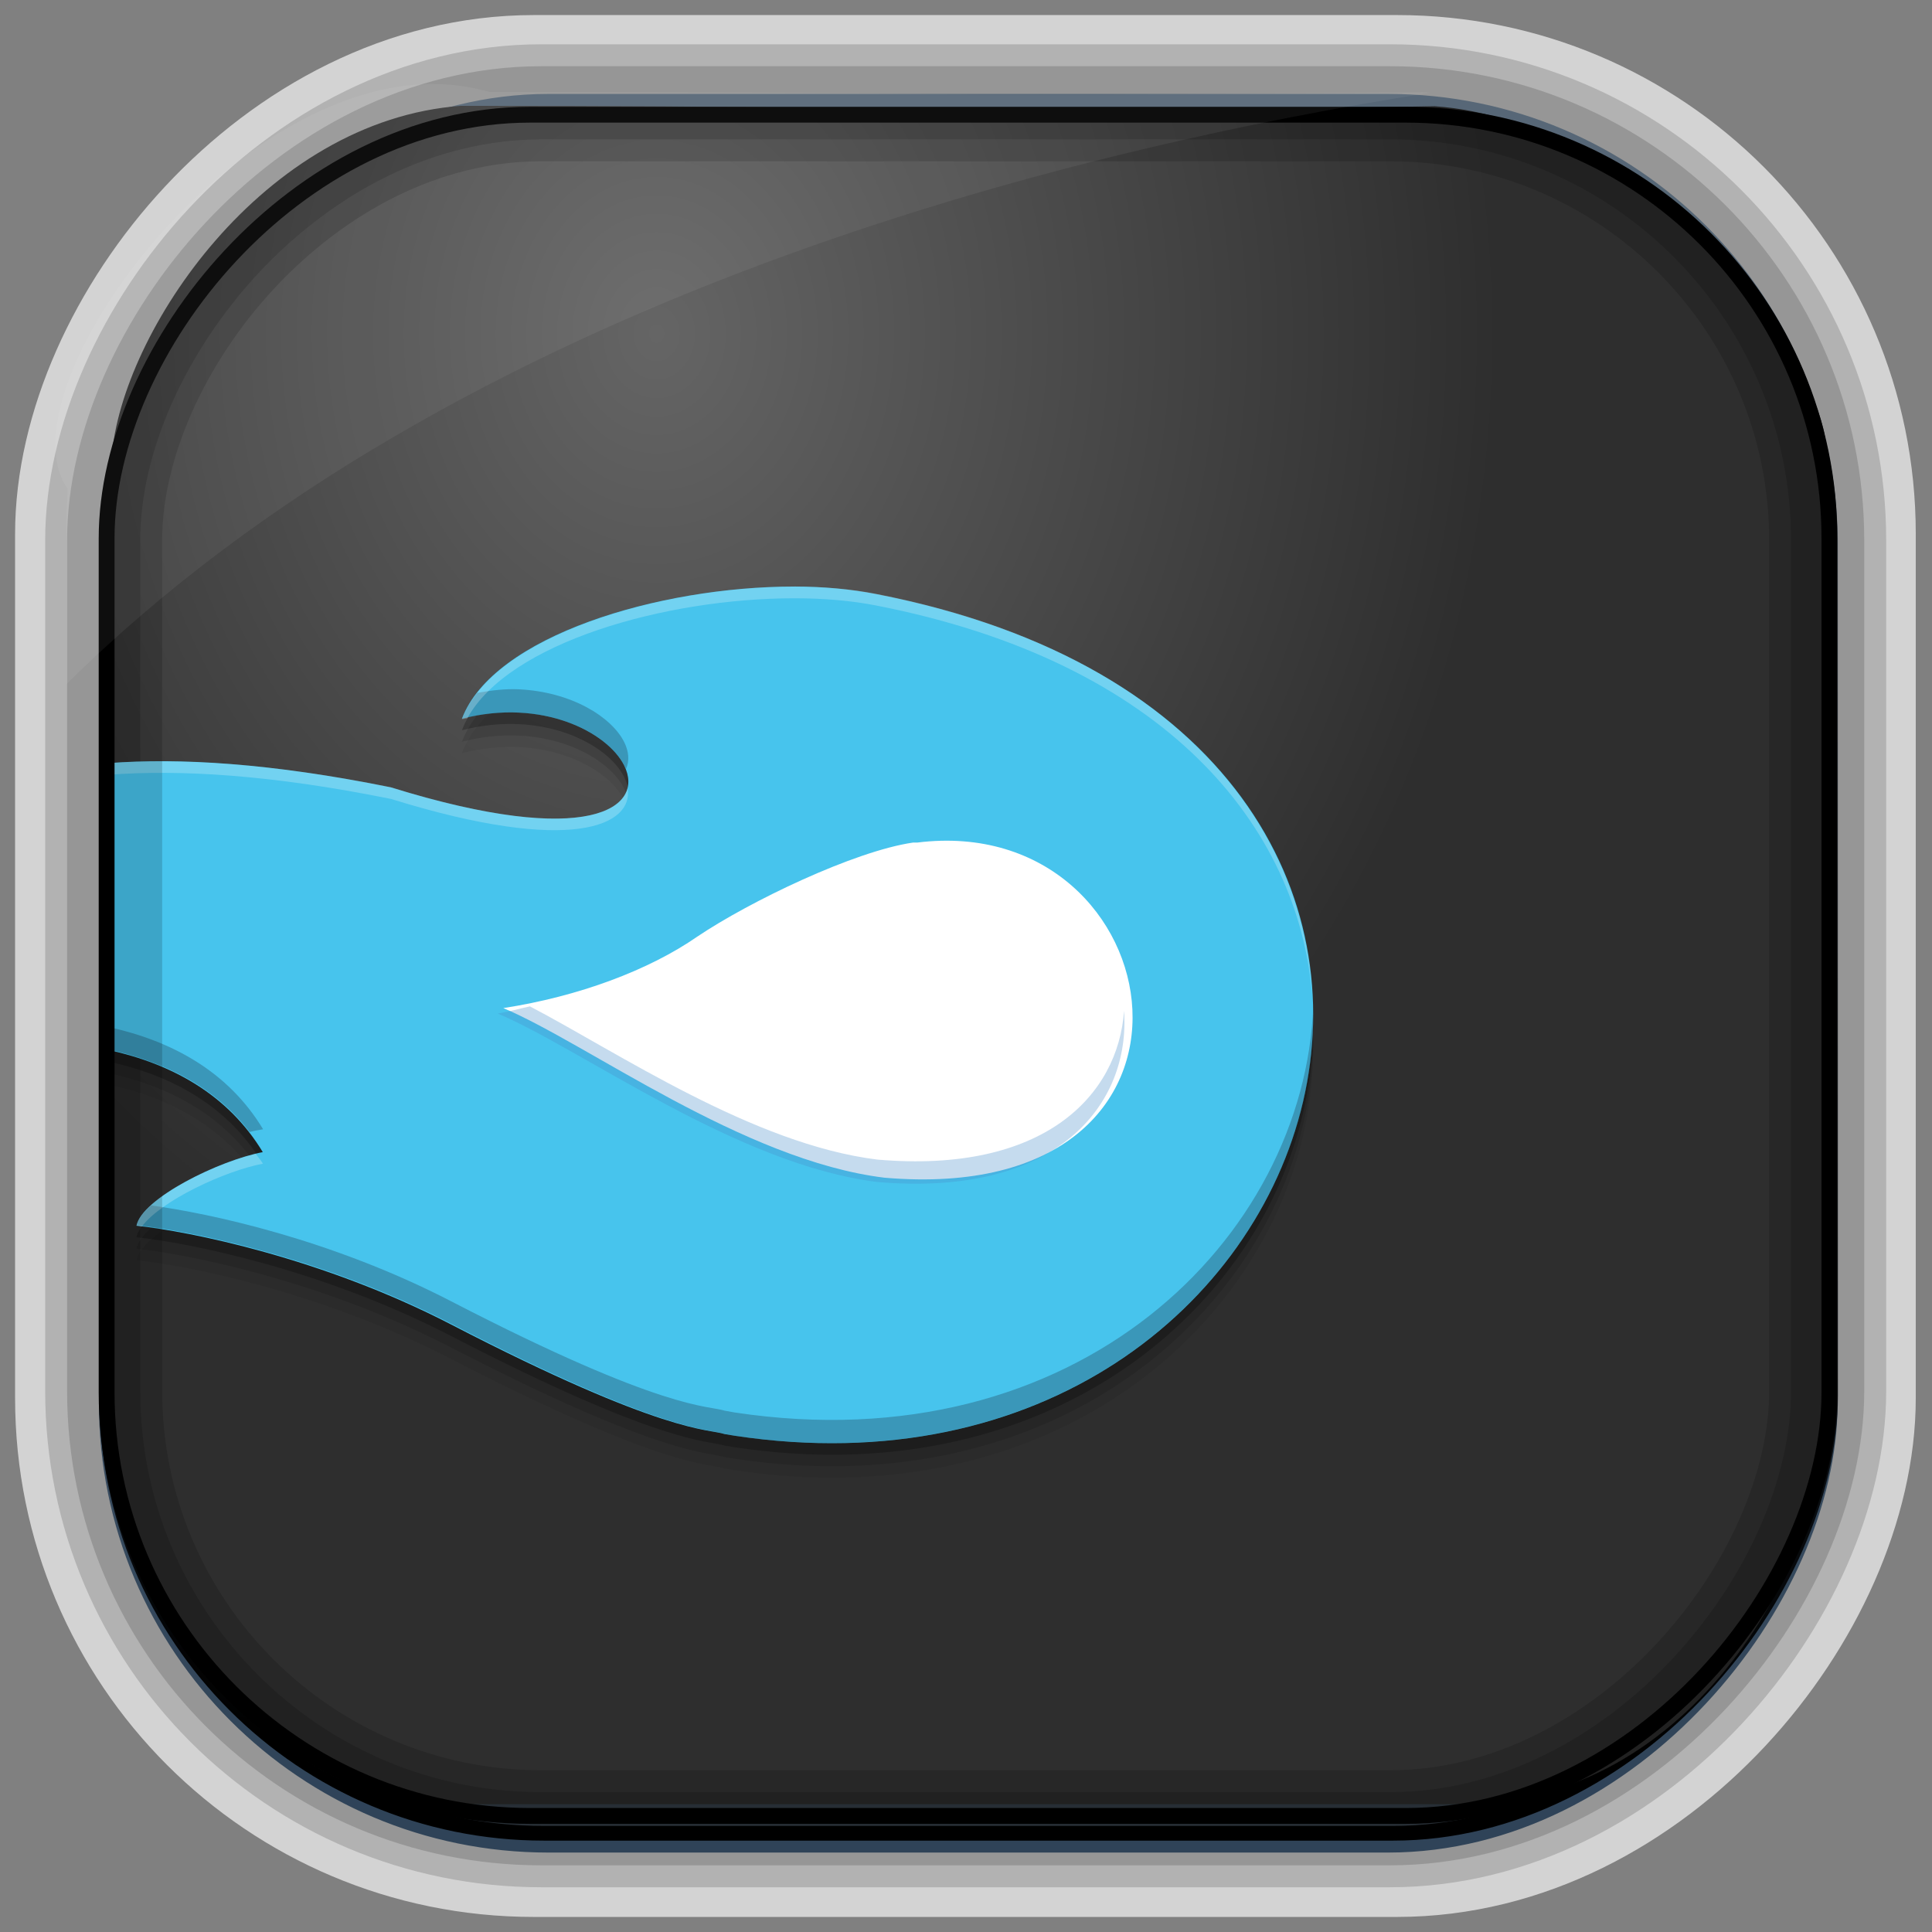 <?xml version="1.0" encoding="UTF-8" standalone="no"?>
<!-- Created with Inkscape (http://www.inkscape.org/) -->
<svg id="svg3449" xmlns:rdf="http://www.w3.org/1999/02/22-rdf-syntax-ns#" xmlns="http://www.w3.org/2000/svg" height="128" width="128" version="1.0" xmlns:cc="http://creativecommons.org/ns#" xmlns:xlink="http://www.w3.org/1999/xlink" xmlns:dc="http://purl.org/dc/elements/1.1/">
 <rect width="100%" height="100%" fill="#808080" stroke="none"/>
 <defs id="defs3451">
  <linearGradient id="linearGradient3514" y2="-9.103" gradientUnits="userSpaceOnUse" x2="66.492" gradientTransform="matrix(.968 0 0 .979 2.179 .166)" y1="-42.638" x1="67.952">
   <stop id="stop4620" style="stop-color:#37414b" offset="0"/>
   <stop id="stop4622" style="stop-color:#37414b;stop-opacity:0" offset="1"/>
  </linearGradient>
  <linearGradient id="linearGradient3516" y2="-11.847" gradientUnits="userSpaceOnUse" x2="58.98" gradientTransform="matrix(.968 0 0 .979 2.179 .166)" y1="-118.55" x1="57.173">
   <stop id="stop4596" offset="0"/>
   <stop id="stop4598" style="stop-opacity:0" offset="1"/>
  </linearGradient>
  <linearGradient id="linearGradient3519" y2="50.369" gradientUnits="userSpaceOnUse" x2="76.558" gradientTransform="matrix(.968 0 0 .979 3.242 -129.19)" y1="13.164" x1="76.558">
   <stop id="stop3392" style="stop-color:#425e7b" offset="0"/>
   <stop id="stop3394" style="stop-color:#7a91a7" offset="1"/>
  </linearGradient>
  <linearGradient id="linearGradient3521" y2="-8.74" gradientUnits="userSpaceOnUse" x2="60.217" gradientTransform="matrix(.968 0 0 .979 2.179 .166)" y1="-123.72" x1="60.395">
   <stop id="stop3392-4-8" style="stop-color:#425e7b" offset="0"/>
   <stop id="stop3394-8-0" style="stop-color:#7a91a7" offset="1"/>
  </linearGradient>
  <radialGradient id="radialGradient3349" gradientUnits="userSpaceOnUse" cy="45.647" cx="42.148" gradientTransform="matrix(.947 0 0 1.139 3.595 -29.89)" r="58.984">
   <stop id="stop2699-5" style="stop-color:#656565" offset="0"/>
   <stop id="stop2701-7" style="stop-color:#2e2e2e" offset="1"/>
  </radialGradient>
  <filter id="filter3174-5" color-interpolation-filters="sRGB">
   <feGaussianBlur id="feGaussianBlur3176-4" stdDeviation="1.71"/>
  </filter>
  <linearGradient id="ButtonShadow-4" x1="45.448" gradientUnits="userSpaceOnUse" y1="92.54" gradientTransform="scale(1.006 .994)" x2="45.448" y2="7.016">
   <stop id="stop3750-3" offset="0"/>
   <stop id="stop3752-57" style="stop-opacity:.588" offset="1"/>
  </linearGradient>
  <filter id="filter3174-0" color-interpolation-filters="sRGB">
   <feGaussianBlur id="feGaussianBlur3176-9" stdDeviation="1.71"/>
  </filter>
  <filter id="filter3174-7" color-interpolation-filters="sRGB">
   <feGaussianBlur id="feGaussianBlur3176-7" stdDeviation="1.71"/>
  </filter>
  <clipPath id="clipPath3613-9">
   <rect id="rect3615-2" style="fill:#fff" rx="6" ry="6" height="84" width="84" y="6" x="6"/>
  </clipPath>
  <linearGradient id="linearGradient3613-3" x1="48" gradientUnits="userSpaceOnUse" y1="20.221" x2="48" y2="138.66">
   <stop id="stop3739-03" style="stop-color:#fff" offset="0"/>
   <stop id="stop3741-5" style="stop-color:#fff;stop-opacity:0" offset="1"/>
  </linearGradient>
  <filter id="filter3794-30" height="1.384" width="1.384" color-interpolation-filters="sRGB" y="-.192" x="-.192">
   <feGaussianBlur id="feGaussianBlur3796-38" stdDeviation="5.28"/>
  </filter>
  <filter id="filter3174-8" color-interpolation-filters="sRGB">
   <feGaussianBlur id="feGaussianBlur3176-3" stdDeviation="1.71"/>
  </filter>
  <clipPath id="clipPath3613-26">
   <rect id="rect3615-4" style="fill:#fff" rx="6" ry="6" height="84" width="84" y="6" x="6"/>
  </clipPath>
  <filter id="filter3794-67" height="1.384" width="1.384" color-interpolation-filters="sRGB" y="-.192" x="-.192">
   <feGaussianBlur id="feGaussianBlur3796-4" stdDeviation="5.28"/>
  </filter>
  <filter id="filter3174-4" color-interpolation-filters="sRGB">
   <feGaussianBlur id="feGaussianBlur3176-0" stdDeviation="1.71"/>
  </filter>
  <linearGradient id="linearGradient29844-0" gradientUnits="userSpaceOnUse" gradientTransform="matrix(-0 29.874 -29.874 -0 215.69 25.517)">
   <stop id="stop28-0-7" style="stop-color:#47c4ed" offset="0"/>
   <stop id="stop30-2-8" style="stop-color:#47c4ed" offset=".09"/>
   <stop id="stop32-6-6" style="stop-color:#498bc9" offset="1"/>
  </linearGradient>
  <clipPath id="clipPath40-8" clipPathUnits="userSpaceOnUse">
   <path id="path42-7" d="m0 595.28h841.89v-595.28h-841.89v595.28z"/>
  </clipPath>
 </defs>
 <rect id="rect892-2-7-2" ry="29.452" style="stroke:#d3d3d3;stroke-width:9.845;fill:#37414b" transform="scale(1,-1)" height="116.16" width="116.08" y="-122.08" x="5.922"/>
 <rect id="rect892" style="stroke:url(#linearGradient3521);stroke-width:.974;fill:url(#linearGradient3519)" transform="scale(1,-1)" ry="29.296" height="115.54" width="114.22" y="-122.25" x="7.039"/>
 <rect id="rect892-2" style="stroke:url(#linearGradient3516);stroke-width:.974;fill:url(#linearGradient3514)" transform="scale(1,-1)" ry="28.993" height="114.35" width="114.22" y="-121.46" x="7.06"/>
 <path id="rect895" style="fill:url(#radialGradient3349)" d="m30.571 7.01c-13.128 0.936-22.55 15.04-23.173 23.288-0.05 0.974-0.089 1.965-0.089 2.957v58.419c0 15.229 11.191 27.859 22.318 27.859h67.038c15.69 0 24.318-16.445 24.318-25.859v-64.017c-0.21-5.933-12.29-21.682-25.926-22.618-47.846 0.865-20.497-0.026-64.483-0.026z"/>
 <rect id="rect892-2-7-8" style="opacity:.159;stroke:#000;stroke-width:4.845;fill:none" transform="scale(1,-1)" ry="28.993" height="114.35" width="114.22" y="-121.16" x="6.868"/>
 <g id="g29854" transform="matrix(1.9 0 0 1.9 -374.15 -9.611)">
  <path id="path4060" style="fill-opacity:.059" d="m224.61 26.713c-4.714 0-10.489 1.721-11.582 4.609 2.779-0.721 5.075 0.461 5.66 1.634 0.725 1.454-1.196 2.915-8.14 0.759-4.191-0.849-7.366-1.032-9.832-0.846v10.007c2.185 0.481 4.15 1.539 5.368 3.559-1.52 0.285-4.215 1.616-4.405 2.567 1.806 0.189 6.475 1.117 10.969 3.442 7.452 3.854 8.97 3.632 9.54 3.822l0.35 0.058c21.381 3.232 29.827-24.502 4.93-29.349-0.865-0.169-1.835-0.262-2.859-0.263z"/>
  <path id="path4058" d="m224.61 26.313c-4.714 0-10.489 1.721-11.582 4.609 2.779-0.721 5.075 0.461 5.66 1.634 0.725 1.454-1.196 2.915-8.14 0.759-4.191-0.849-7.366-1.032-9.832-0.846v10.007c2.185 0.481 4.15 1.539 5.368 3.559-1.52 0.285-4.215 1.616-4.405 2.567 1.806 0.189 6.475 1.117 10.969 3.442 7.452 3.854 8.97 3.632 9.54 3.822l0.35 0.058c21.381 3.232 29.827-24.502 4.93-29.349-0.865-0.169-1.835-0.262-2.859-0.263z" style="fill-opacity:.118"/>
  <path id="path4054" style="fill-opacity:.235" d="m224.61 25.913c-4.714 0-10.489 1.721-11.582 4.609 2.779-0.721 5.075 0.461 5.66 1.634 0.725 1.454-1.196 2.915-8.14 0.759-4.191-0.849-7.366-1.032-9.832-0.846v10.007c2.185 0.481 4.15 1.539 5.368 3.559-1.52 0.285-4.215 1.616-4.405 2.567 1.806 0.189 6.475 1.117 10.969 3.442 7.452 3.854 8.97 3.632 9.54 3.822l0.35 0.058c21.381 3.232 29.827-24.502 4.93-29.349-0.865-0.169-1.835-0.262-2.859-0.263z"/>
  <path id="path34" d="m224.61 25.511c-4.714 0-10.489 1.721-11.582 4.609 2.779-0.721 5.075 0.461 5.66 1.634 0.725 1.454-1.196 2.915-8.14 0.759-4.191-0.849-7.366-1.032-9.832-0.846v10.007c2.185 0.481 4.15 1.539 5.368 3.559-1.52 0.285-4.215 1.616-4.405 2.567 1.806 0.189 6.475 1.117 10.969 3.442 7.452 3.854 8.97 3.632 9.54 3.822l0.35 0.058c21.381 3.232 29.827-24.502 4.93-29.349-0.865-0.169-1.835-0.262-2.859-0.263z" style="fill:url(#linearGradient29844-0)"/>
  <g id="g36" transform="matrix(.137 0 0 -.137 157.85 89.092)">
   <g id="g38" clip-path="url(#clipPath40-8)">
    <g id="g44" transform="translate(518.65 398.93)">
     <path id="path46" style="fill:#fff" d="m0 0c65.821 8.231 82.986-93.141-8.327-85.302-35.994 4.381-75.818 34.293-97.031 43.174 19.241 2.958 37.116 9.692 49.357 18.178 13.298 8.953 39.937 21.776 54.951 23.954"/>
    </g>
   </g>
  </g>
  <path id="path4062" d="m215 29.094c-0.457-0.021-0.934 0.035-1.437 0.125-0.224 0.287-0.412 0.59-0.531 0.906 2.779-0.721 5.071 0.452 5.656 1.625 0.024 0.047 0.045 0.078 0.062 0.125 0.126-0.284 0.099-0.615-0.062-0.937-0.438-0.88-1.842-1.76-3.687-1.844zm27.716 11.03c-0.306 8.137-8.236 15.992-20.186 14.186l-0.344-0.062c-0.57-0.189-2.079 0.042-9.53-3.812-4.188-2.167-8.435-3.07-10.468-3.344-0.262 0.241-0.456 0.47-0.5 0.687 1.806 0.189 6.473 1.112 10.968 3.437 7.452 3.854 8.96 3.654 9.53 3.843l0.344 0.062c12.337 1.865 20.383-6.589 20.186-14.999zm-41.996 0.75v0.781c1.926 0.424 3.683 1.291 4.906 2.875 0.16-0.044 0.326-0.067 0.469-0.094-1.218-2.02-3.189-3.081-5.375-3.562z" style="fill:#1e3346;fill-opacity:.314"/>
  <path id="path4067" d="m224.62 25.513c-4.714 0-10.5 1.736-11.593 4.625 0.063-0.016 0.125-0.017 0.187-0.031 1.453-2.644 6.916-4.187 11.405-4.187 1.024 0 1.979 0.081 2.844 0.25 10.114 1.969 14.741 7.711 15.217 13.624-0.306-6.045-4.886-12.019-15.217-14.03-0.865-0.17-1.82-0.25-2.844-0.25zm-21.904 6.093c-0.71-0.004-1.383 0.016-2 0.062v0.406c2.466-0.186 5.652-0.005 9.843 0.844 6.315 1.961 8.456 0.922 8.249-0.375-0.285 1.08-2.608 1.721-8.249-0.031-3.144-0.637-5.713-0.893-7.843-0.906zm3.125 13.686c-1.547 0.367-3.976 1.596-4.156 2.5 0.046 0.005 0.138 0.025 0.187 0.031 0.664-0.896 2.889-1.938 4.218-2.187-0.074-0.123-0.171-0.228-0.25-0.344z" style="fill:#fff;fill-opacity:.235"/>
  <path id="path4078" d="m215.4 40.15c-0.378 0.081-0.737 0.19-1.125 0.25 2.896 1.212 8.335 5.276 13.249 5.875 6.315 0.542 8.817-2.742 8.593-5.968-0.209 2.95-2.79 5.685-8.593 5.187-4.332-0.527-9.078-3.753-12.124-5.343z" style="fill-opacity:.314;fill:#488dca"/>
 </g>
 <rect id="rect892-2-7-1" style="opacity:.159;stroke:#000;stroke-width:7.751;fill:none" transform="scale(1,-1)" ry="28.993" height="114.35" width="114.22" y="-121.16" x="6.869"/>
 <rect id="rect892-2-7-2-9" ry="28.067" style="stroke:#000;stroke-width:1.049;fill:none" transform="scale(1,-1)" height="112.71" width="114.14" y="-120.31" x="7.064"/>
 <path id="path1187" style="fill:#fff;fill-opacity:.057" d="m32.415 6.091c-14.891-4.33-32.779 19.454-27.93 26.295-0.043 0.716-0.077 1.444-0.077 2.173v10.76c25.899-25.61 66.753-35.479 90.375-39.179-0.225-0.026-0.46-0.031-0.691-0.031-41.576 0.387-23.653-0.019-61.677-0.019z"/>
 <g id="layer2" style="display:none" transform="translate(137.63 15.959)">
  <rect id="rect3745" style="opacity:.9;filter:url(#filter3174-5);fill:url(#ButtonShadow-4)" rx="6" ry="6" height="85" width="86" y="7" x="5"/>
 </g>
 <g id="layer2-3" style="display:none" transform="translate(146.29 14.997)">
  <rect id="rect3745-4" style="opacity:.9;filter:url(#filter3174-0);fill:url(#ButtonShadow-4)" rx="6" ry="6" height="85" width="86" y="7" x="5"/>
 </g>
 <g id="layer2-4" style="display:none" transform="translate(176.76 -8.736)">
  <rect id="rect3745-7" style="opacity:.9;filter:url(#filter3174-7);fill:url(#ButtonShadow-4)" rx="6" ry="6" height="85" width="86" y="7" x="5"/>
 </g>
 <g id="layer2-2" style="display:none" transform="translate(143.15 5.055)">
  <rect id="rect3745-9" style="opacity:.9;filter:url(#filter3174-8);fill:url(#ButtonShadow-4)" rx="6" ry="6" height="85" width="86" y="7" x="5"/>
 </g>
 <g id="layer5-4" style="display:none" transform="translate(143.15 5.055)">
  <rect id="rect3171-7" style="opacity:.3;filter:url(#filter3794-30);stroke:#fff;stroke-linecap:round;stroke-width:.5;fill:url(#linearGradient3613-3)" clip-path="url(#clipPath3613-9)" rx="12" ry="12" height="66" width="66" y="15" x="15"/>
 </g>
 <g id="layer2-1" style="display:none" transform="translate(160.47 -5.817)">
  <rect id="rect3745-8" style="opacity:.9;filter:url(#filter3174-4);fill:url(#ButtonShadow-4)" rx="6" ry="6" height="85" width="86" y="7" x="5"/>
 </g>
 <g id="layer5-46" style="display:none" transform="translate(160.47 -5.817)">
  <rect id="rect3171-2" style="opacity:.1;filter:url(#filter3794-67);stroke:#fff;stroke-linecap:round;stroke-width:.5;fill:url(#linearGradient3613-3)" clip-path="url(#clipPath3613-26)" rx="12" ry="12" height="66" width="66" y="15" x="15"/>
 </g>
</svg>
